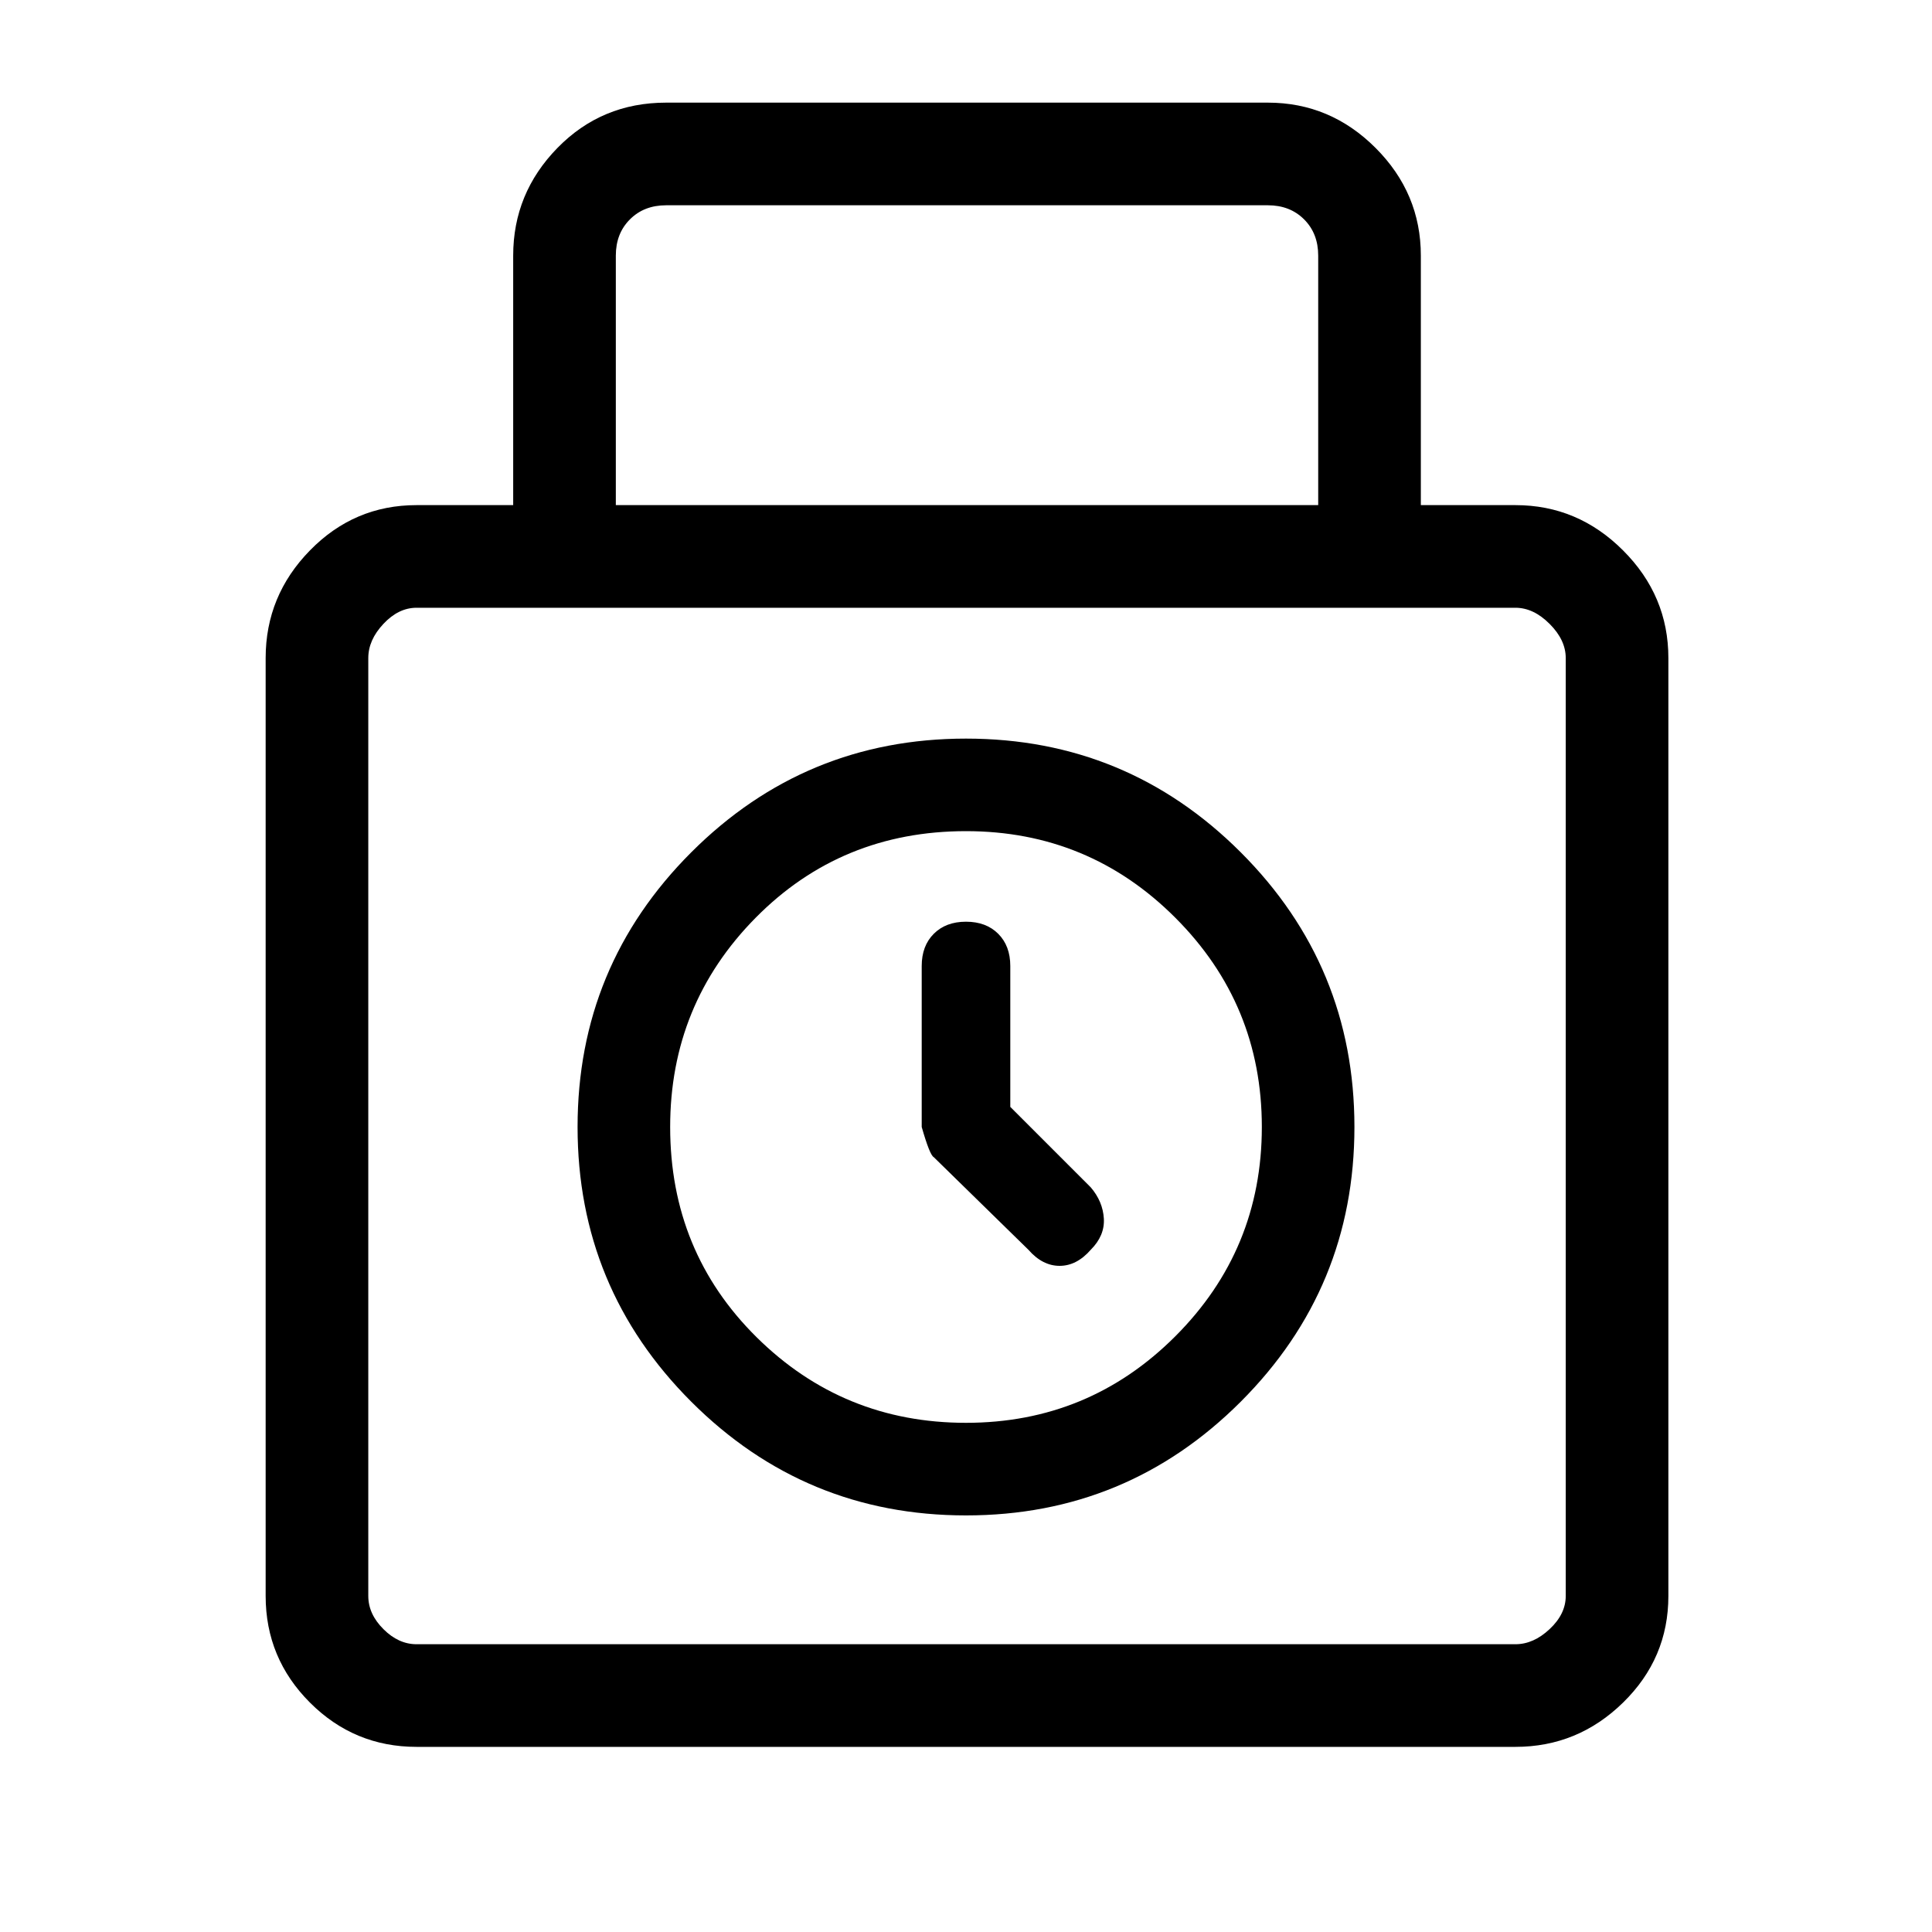 <svg xmlns="http://www.w3.org/2000/svg" height="40" width="40"><path d="M8.625 36.167Q7.333 36.167 6.417 35.25Q5.5 34.333 5.5 33.042V13.625Q5.5 12.333 6.417 11.396Q7.333 10.458 8.625 10.458H10.625V5.292Q10.625 4 11.542 3.062Q12.458 2.125 13.792 2.125H26.25Q27.542 2.125 28.479 3.062Q29.417 4 29.417 5.292V10.458H31.375Q32.667 10.458 33.604 11.396Q34.542 12.333 34.542 13.625V33.042Q34.542 34.333 33.604 35.25Q32.667 36.167 31.375 36.167ZM12.75 10.458H27.292V5.292Q27.292 4.833 27 4.542Q26.708 4.25 26.25 4.25H13.792Q13.333 4.25 13.042 4.542Q12.75 4.833 12.75 5.292ZM8.625 34.042H31.375Q31.75 34.042 32.083 33.729Q32.417 33.417 32.417 33.042V13.625Q32.417 13.25 32.083 12.917Q31.75 12.583 31.375 12.583H8.625Q8.25 12.583 7.938 12.917Q7.625 13.25 7.625 13.625V33.042Q7.625 33.417 7.938 33.729Q8.25 34.042 8.625 34.042ZM20 31.375Q16.667 31.375 14.312 29.021Q11.958 26.667 11.958 23.333Q11.958 20 14.312 17.646Q16.667 15.292 20 15.292Q23.333 15.292 25.688 17.646Q28.042 20 28.042 23.333Q28.042 26.667 25.688 29.021Q23.333 31.375 20 31.375ZM20 29.458Q22.542 29.458 24.333 27.667Q26.125 25.875 26.125 23.333Q26.125 20.792 24.333 19Q22.542 17.208 20 17.208Q17.417 17.208 15.646 19Q13.875 20.792 13.875 23.333Q13.875 25.917 15.667 27.688Q17.458 29.458 20 29.458ZM21.292 25.875 19.333 23.958Q19.25 23.917 19.083 23.333V20Q19.083 19.583 19.333 19.333Q19.583 19.083 20 19.083Q20.417 19.083 20.667 19.333Q20.917 19.583 20.917 20V22.917L22.583 24.583Q22.833 24.875 22.854 25.229Q22.875 25.583 22.583 25.875Q22.292 26.208 21.938 26.208Q21.583 26.208 21.292 25.875ZM20 23.333Q20 23.333 20 23.333Q20 23.333 20 23.333Q20 23.333 20 23.333Q20 23.333 20 23.333Q20 23.333 20 23.333Q20 23.333 20 23.333Q20 23.333 20 23.333Q20 23.333 20 23.333Z"/></svg>